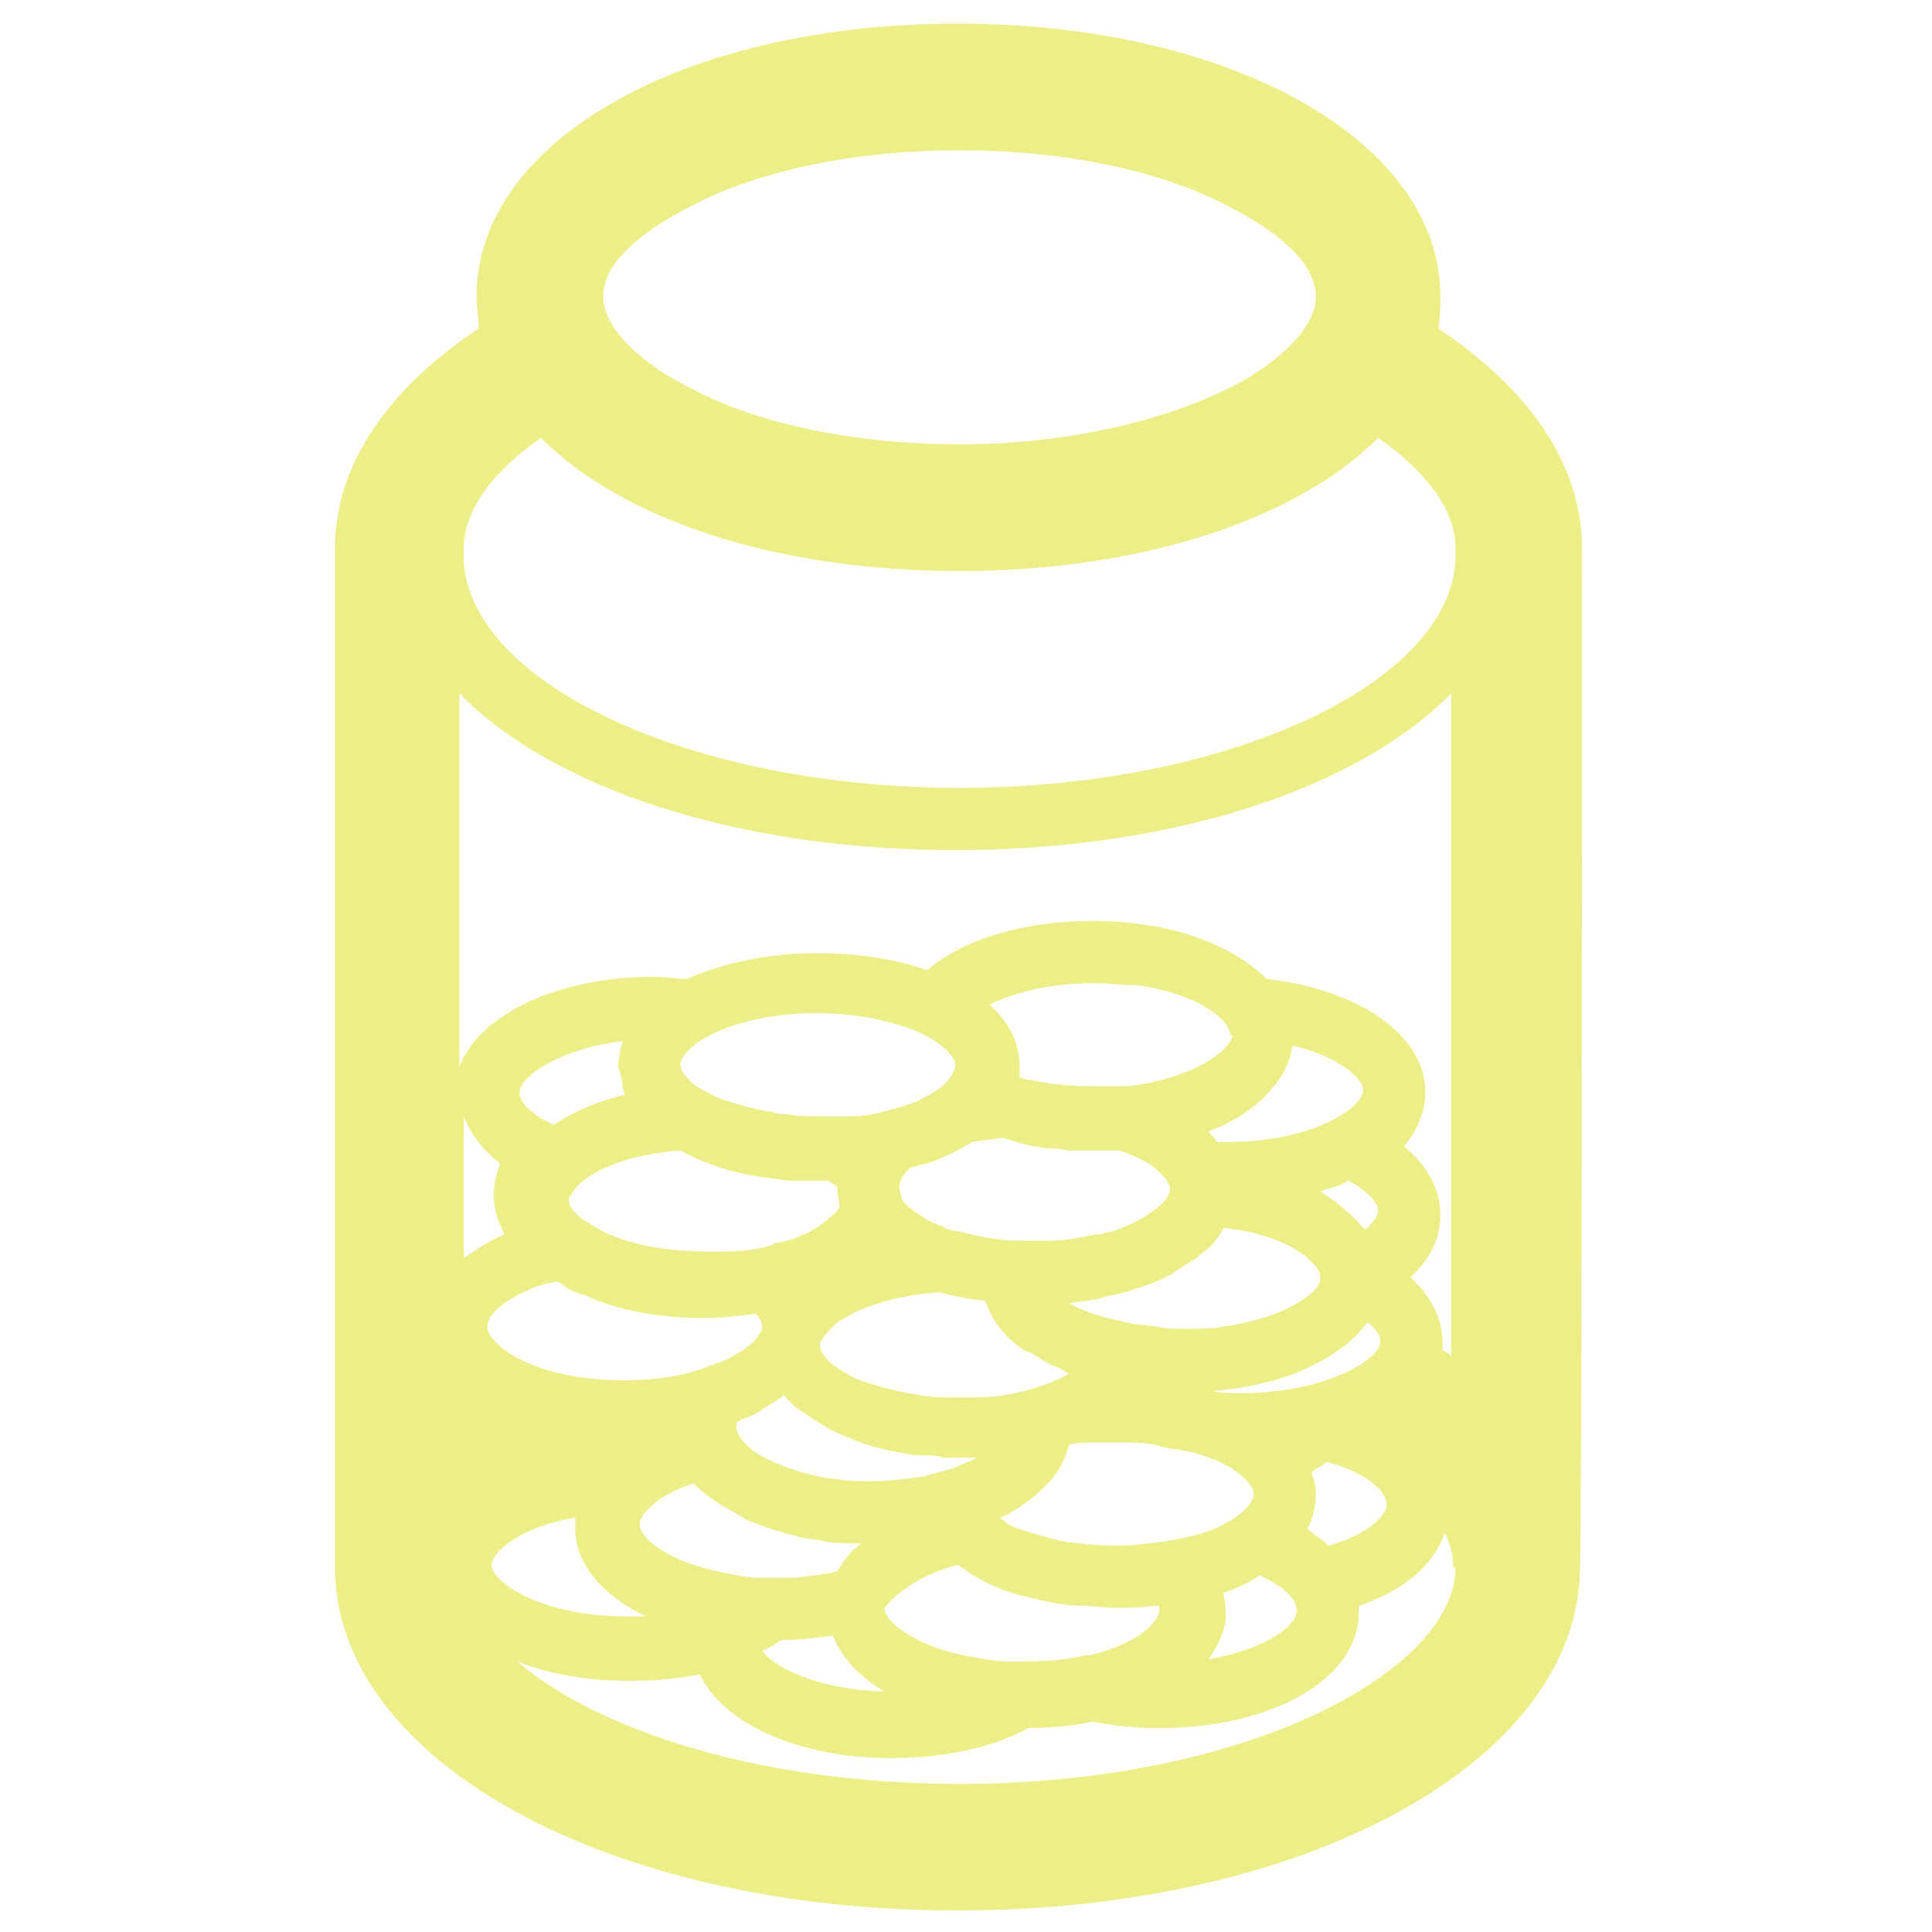 <?xml version="1.0" encoding="UTF-8"?>
<svg enable-background="new 0 0 90 90" version="1.1" viewBox="0 0 90 90" xmlns="http://www.w3.org/2000/svg">
 <g fill="none">
  <path d="m43.5 54.2c-0.3 0.1-0.7 0.2-1.1 0.3-0.2 0.2-0.4 0.4-0.4 0.5-0.1 0.1-0.1 0.2-0.1 0.4 0 0.1 0 0.2 0.1 0.4 0 0.1 0.1 0.1 0.1 0.2 0.3 0.4 0.9 0.8 1.7 1.1h0.1c0.1 0.1 0.3 0.1 0.4 0.2 0.6 0.2 1.2 0.3 2 0.4 0.6 0.1 1.2 0.1 1.8 0.1h0.7 0.1c0.8 0 1.5-0.1 2.2-0.3h0.2c0.1 0 0.2-0.1 0.3-0.1s0.2-0.1 0.4-0.1c1.1-0.4 1.8-0.9 2.2-1.3l0.1-0.1c0.2-0.2 0.2-0.4 0.2-0.5s-0.1-0.3-0.2-0.5l-0.3-0.3c-0.1-0.1-0.3-0.3-0.5-0.4-0.4-0.2-0.8-0.4-1.3-0.6h-0.4-0.3-0.5-1.1c-0.3 0-0.6 0-0.8-0.1-0.5-0.1-0.9-0.1-1.4-0.2-0.4-0.1-0.7-0.2-1-0.3-0.5 0.1-1 0.1-1.4 0.2-0.6 0.4-1.2 0.7-1.8 1z"/>
  <path d="m53 45.9c-0.6-0.1-1.3-0.1-2-0.1-2.1 0-3.7 0.4-4.7 0.9-0.1 0-0.1 0.1-0.2 0.1 0.9 0.8 1.4 1.8 1.4 2.9v0.3 0.1 0.1c0.1 0 0.3 0.1 0.4 0.1h0.1c0.8 0.2 1.8 0.3 2.9 0.3h0.2 1.1 0.4c3-0.3 4.7-1.5 4.8-2.3v-0.1c0-0.7-1.5-1.9-4.4-2.3z"/>
  <path d="m48.9 63.5c-0.3-0.2-0.6-0.3-0.8-0.5-0.1 0-0.1-0.1-0.2-0.1-0.9-0.7-1.5-1.4-1.8-2.3-0.7-0.1-1.4-0.2-2.1-0.4-1.7 0.1-3 0.4-3.9 0.9-0.1 0-0.1 0.1-0.2 0.1-0.3 0.2-0.6 0.3-0.8 0.5-0.3 0.2-0.5 0.5-0.6 0.7 0 0.1-0.1 0.2-0.1 0.3 0 0.2 0.1 0.4 0.4 0.7s0.7 0.6 1.2 0.8c0.8 0.4 1.8 0.7 3.1 0.8 0.5 0.1 1.1 0.1 1.7 0.1h0.6c0.9 0 1.8-0.2 2.5-0.3 0.5-0.1 0.9-0.2 1.3-0.4 0.1 0 0.1 0 0.2-0.1l0.6-0.3c-0.3-0.1-0.5-0.2-0.7-0.3-0.3-0.1-0.3-0.2-0.4-0.2z"/>
  <path d="m52.2 61.6c0.5 0.1 1.1 0.2 1.8 0.3 0.4 0 0.8 0.1 1.2 0.1 0.7 0 1.3 0 1.9-0.1 1.9-0.3 3.3-0.9 4-1.5l0.4-0.4c0.1-0.1 0.1-0.3 0.1-0.4 0-0.2-0.1-0.4-0.3-0.6l-0.3-0.3c-0.7-0.6-2-1.2-3.9-1.4-0.2 0.4-0.5 0.8-0.9 1.1-0.2 0.1-0.3 0.3-0.5 0.4-0.3 0.2-0.5 0.4-0.8 0.5-0.2 0.1-0.3 0.2-0.5 0.3-0.4 0.2-0.8 0.4-1.3 0.5-0.5 0.2-1 0.3-1.5 0.4s-1.1 0.2-1.7 0.3c0.5 0.3 1.3 0.7 2.3 0.9-0.1-0.1-0.1-0.1 0-0.1z"/>
  <path d="m26.5 55.7c0 0.1-0.1 0.2-0.1 0.2 0 0.2 0.1 0.4 0.3 0.6 0.1 0.1 0.3 0.3 0.5 0.4 0.1 0.1 0.3 0.2 0.5 0.3 1.1 0.6 2.8 1.1 5.1 1.1h0.1 0.3 0.4c0.9 0 1.6-0.2 2.3-0.3 0.1 0 0.2 0 0.2-0.1 0.4-0.1 0.8-0.3 1.2-0.4h0.1c0.7-0.3 1.1-0.6 1.4-1 0.1-0.1 0.2-0.2 0.2-0.3-0.1-0.3-0.1-0.6-0.1-0.9-0.1-0.1-0.2-0.2-0.4-0.3h-0.3-0.1-0.9-0.6c-0.5 0-1-0.1-1.4-0.2-1.4-0.3-2.6-0.7-3.6-1.2-3 0.2-4.8 1.3-5.1 2.1z"/>
  <path d="m41.8 47.7c-1-0.3-2.2-0.5-3.6-0.5h-0.5-0.1c-2.3 0.1-4 0.7-4.9 1.3-0.6 0.4-0.9 0.8-0.9 1.1 0 0.2 0.1 0.4 0.3 0.6l0.3 0.3c0.3 0.3 0.7 0.5 1.3 0.7 0.6 0.3 1.4 0.5 2.4 0.6 0.2 0 0.4 0.1 0.6 0.1 0.5 0 0.9 0.1 1.5 0.1h1.1 0.1 0.4c0.5-0.1 1-0.1 1.4-0.2 0.8-0.2 1.5-0.4 2-0.7 0.4-0.2 0.6-0.4 0.9-0.6 0.4-0.3 0.6-0.6 0.6-0.9 0-0.1 0-0.2-0.1-0.3-0.4-0.5-1.3-1.1-2.8-1.6z"/>
  <path d="m31.1 17.5c0.3 0.2 0.7 0.4 1.1 0.6 3.2 1.6 7.8 2.6 12.5 2.6s9.3-0.9 12.5-2.6c0.4-0.2 0.7-0.4 1.1-0.6 1.9-1.2 3-2.5 3-3.7 0-0.5-0.2-1.1-0.6-1.6-0.7-0.9-1.9-1.8-3.5-2.6-3.3-1.7-7.8-2.6-12.5-2.6s-9.3 0.9-12.5 2.6c-1.6 0.8-2.8 1.7-3.5 2.6-0.4 0.6-0.6 1.1-0.6 1.6 0 1.2 1.1 2.6 3 3.7z"/>
  <path d="m44.7 36.7c12.4 0 22.9-4.8 23.1-10.6v-0.6c0-1.7-1.3-3.5-3.6-5.1-3.8 3.8-10.9 6.2-19.5 6.2-8.5 0-15.7-2.4-19.5-6.2-2.3 1.6-3.6 3.5-3.6 5.2v0.5c0.2 5.8 10.7 10.6 23.1 10.6z"/>
  <path d="m22.7 61.7c0 0.2 0.1 0.4 0.3 0.6 0.7 0.8 2.8 1.9 6.1 1.9 1.4 0 2.5-0.2 3.5-0.5 0.5-0.1 0.9-0.3 1.3-0.5 0.8-0.4 1.3-0.8 1.5-1.2 0.1-0.1 0.1-0.2 0.1-0.3 0-0.2-0.1-0.4-0.3-0.6-0.7 0.1-1.5 0.2-2.4 0.2-2 0-3.8-0.3-5.2-0.9-0.1-0.1-0.3-0.1-0.4-0.2h-0.1c-0.2-0.1-0.5-0.2-0.7-0.3-0.1-0.1-0.3-0.2-0.4-0.3h-0.1c-0.5 0.1-0.9 0.3-1.3 0.4-1.2 0.6-1.9 1.3-1.9 1.7z"/>
  <path d="m61.9 55.4c-0.1 0-0.2 0.1-0.3 0.1 0.9 0.5 1.5 1 2 1.7 0 0 0 0.1 0.1 0.1 0.4-0.3 0.6-0.6 0.6-0.9 0-0.4-0.5-0.9-1.3-1.4-0.4 0.2-0.8 0.3-1.1 0.4z"/>
  <path d="m22.9 55.7c0-0.5 0.1-1 0.3-1.5-0.8-0.6-1.4-1.4-1.7-2.2v6.5c0.5-0.4 1.1-0.8 1.9-1.1-0.3-0.5-0.5-1.1-0.5-1.7z"/>
  <path d="m60.3 48.7c-0.1 0.9-0.6 1.7-1.3 2.4-0.7 0.6-1.6 1.2-2.6 1.6 0.2 0.2 0.3 0.3 0.4 0.5h0.5c2.7 0 4.5-0.7 5.5-1.4 0.5-0.4 0.8-0.8 0.8-1.1-0.1-0.5-1.2-1.5-3.3-2z"/>
  <path d="m24.3 50.9c0 0.3 0.3 0.8 1 1.2l0.6 0.3c0.9-0.6 2-1.1 3.3-1.4-0.1-0.1-0.1-0.3-0.1-0.4-0.1-0.3-0.1-0.6-0.1-0.9 0-0.4 0.1-0.8 0.2-1.2-3.2 0.3-4.9 1.6-4.9 2.4z"/>
  <path d="m61.9 72c1.8-0.5 2.7-1.4 2.7-1.9s-1-1.4-2.8-2c-0.2 0.2-0.4 0.4-0.7 0.5 0.1 0.3 0.1 0.6 0.1 1 0 0.6-0.1 1.1-0.4 1.7 0.5 0.2 0.8 0.4 1.1 0.7z"/>
  <path d="m64.3 62.4c0-0.2-0.2-0.6-0.6-0.9-0.8 1.1-2.2 2-4 2.6-1 0.3-2 0.5-3.2 0.6 0.4 0 0.9 0.1 1.4 0.1 0.8 0 1.6-0.1 2.3-0.2 2.7-0.4 4.1-1.5 4.1-2.2z"/>
  <path d="m67.8 32.3c-4.3 4.4-12.9 7.3-23.1 7.3s-18.8-2.9-23.1-7.3v17.4c0.9-2.5 4.5-4.2 9.1-4.2 0.5 0 1 0 1.5 0.1 1.6-0.8 3.7-1.2 6.1-1.2 1.9 0 3.7 0.3 5.1 0.8 1.6-1.4 4.4-2.3 7.7-2.3 3.5 0 6.5 1 8.1 2.7 4.3 0.5 7.4 2.6 7.4 5.3 0 0.9-0.4 1.8-1 2.5 1.1 0.9 1.7 2 1.7 3.2 0 1.1-0.5 2.1-1.4 2.9 1 0.9 1.5 1.9 1.5 3v0.4c0.2 0.1 0.4 0.3 0.6 0.4v-31z"/>
  <path d="m67.4 71.2c-0.5 1.5-2 2.7-4 3.4v0.3c0 3.1-4 5.4-9.3 5.4-1.1 0-2.2-0.1-3.1-0.3-0.9 0.2-1.9 0.3-3 0.3-1.6 0.9-3.9 1.4-6.4 1.4-4.4 0-7.9-1.6-8.9-3.9-1 0.2-2.1 0.3-3.3 0.3-2 0-3.8-0.3-5.2-0.9 3.7 3.2 11.2 5.7 20.6 5.7 13.5 0 23-5.2 23.1-10v-0.1-0.1c-0.1-0.4-0.3-0.9-0.5-1.5z"/>
  <path d="m30.2 75.3v0c-2-1-3.2-2.3-3.4-3.9v-0.3-0.4c-2.6 0.5-3.9 1.6-3.9 2.2 0 0.8 2.2 2.4 6.3 2.4h1z"/>
  <path d="m56.3 77.2c2.3-0.4 3.6-1.2 4-1.9 0.1-0.1 0.1-0.3 0.1-0.4 0-0.4-0.6-1.1-1.7-1.6-0.5 0.3-1.1 0.6-1.7 0.8 0.1 0.3 0.1 0.5 0.1 0.8v0.4c-0.1 0.7-0.4 1.4-0.8 1.9z"/>
  <path d="m44.3 68.4c0.4-0.1 0.8-0.3 1.1-0.5h-0.7-0.9c-0.2 0-0.5 0-0.7-0.1-0.4 0-0.7-0.1-1.1-0.1-1.3-0.2-2.5-0.6-3.4-1.1-0.5-0.3-1-0.6-1.4-0.9-0.1 0-0.1-0.1-0.2-0.1l-0.6-0.6-0.9 0.6c-0.3 0.2-0.7 0.3-1 0.5-0.1 0-0.1 0.1-0.2 0.1-0.1 0.1-0.1 0.2-0.1 0.3 0 0.3 0.3 0.7 0.8 1.1 0.6 0.4 1.5 0.8 2.7 1.1 0.4 0.1 0.8 0.1 1.2 0.2 0.5 0.1 1 0.1 1.6 0.1 0.8 0 1.6-0.1 2.3-0.2 0.6-0.1 1.1-0.2 1.5-0.4z"/>
  <path d="m35.3 73.5h0.8c0.6 0 1.1 0 1.6-0.1 0.3 0 0.5-0.1 0.8-0.1 0.2 0 0.3-0.1 0.4-0.1 0.3-0.5 0.6-0.9 1.1-1.3-0.6 0-1.1-0.1-1.7-0.1-0.4-0.1-0.8-0.1-1.2-0.2-0.2 0-0.5-0.1-0.7-0.2-0.7-0.2-1.3-0.4-1.9-0.7-0.1-0.1-0.2-0.1-0.3-0.2-0.8-0.4-1.5-0.9-2-1.4-0.9 0.3-1.6 0.7-2 1.1-0.1 0.1-0.2 0.1-0.2 0.2l-0.1 0.1c-0.2 0.2-0.2 0.4-0.2 0.5 0 0.7 1.4 1.8 4.1 2.3 0.5 0.1 1 0.1 1.5 0.2z"/>
  <path d="m38.7 76.2c-0.8 0.1-1.6 0.2-2.4 0.2-0.3 0.2-0.6 0.4-0.9 0.5 0.7 0.8 2.6 1.8 5.7 1.9-1.1-0.7-2-1.6-2.4-2.6z"/>
  <path d="m45.6 77.2c0.5 0.1 1 0.1 1.6 0.2h0.6c1.1 0 2.1-0.1 3-0.3h0.2c2.1-0.5 3.2-1.5 3.2-2.1v-0.1-0.1h-0.2c-0.6 0.1-1.3 0.1-1.9 0.1-0.5 0-1 0-1.5-0.1-0.9-0.1-1.8-0.2-2.5-0.4-1-0.3-2-0.7-2.7-1.1-0.1-0.1-0.3-0.2-0.4-0.3-0.1 0-0.1-0.1-0.2-0.1-1.1 0.3-1.9 0.7-2.4 1.1s-0.7 0.7-0.7 1c0 0.1 0.1 0.3 0.2 0.5 0.2 0.6 1.5 1.4 3.7 1.7z"/>
  <path d="m55.2 71.6c1.5-0.4 2.5-1 2.9-1.5 0.1-0.1 0.1-0.1 0.1-0.2 0.1-0.1 0.1-0.2 0.1-0.3 0-0.5-0.9-1.4-2.7-1.9-0.3 0-0.6-0.1-0.9-0.2s-0.7-0.1-1-0.2c-0.5-0.1-1.1-0.1-1.7-0.1h-1c-0.5 0-0.9 0.1-1.3 0.1-0.2 0.8-0.6 1.5-1.3 2.1l-0.2 0.2c-0.5 0.4-1.1 0.8-1.7 1.1 0.2 0.2 0.5 0.3 0.8 0.5 0.6 0.3 1.3 0.5 2.1 0.6 0.7 0.1 1.6 0.2 2.5 0.2 0.8 0 1.5-0.1 2.2-0.2 0.4 0 0.8-0.1 1.1-0.2z"/>
 </g>
 <path d="m73.7 25.6c0-4-2.5-7.5-6.7-10.3 0.1-0.5 0.1-1 0.1-1.5 0-7.2-9.7-12.7-22.5-12.7s-22.4 5.5-22.4 12.7c0 0.5 0.1 1 0.1 1.5-4.2 2.8-6.7 6.3-6.7 10.3v47.4c0 9 12.7 16 29 16s29-7 29-16c0.1 0 0.1-47.4 0.1-47.4zm-45-13.4c0.7-0.9 1.9-1.8 3.5-2.6 3.2-1.7 7.8-2.6 12.5-2.6s9.3 0.9 12.5 2.6c1.6 0.8 2.8 1.7 3.5 2.6 0.4 0.6 0.6 1.1 0.6 1.6 0 1.2-1.1 2.5-3 3.7-0.3 0.2-0.7 0.4-1.1 0.6-3.2 1.6-7.8 2.6-12.5 2.6s-9.3-0.9-12.5-2.6c-0.4-0.2-0.7-0.4-1.1-0.6-1.9-1.2-3-2.5-3-3.7 0-0.5 0.2-1.1 0.6-1.6zm-3.5 8.2c3.8 3.8 10.9 6.2 19.5 6.2 8.5 0 15.7-2.4 19.5-6.2 2.3 1.6 3.6 3.4 3.6 5.1v0.6c-0.3 5.8-10.7 10.6-23.1 10.6s-22.8-4.8-23.1-10.6v-0.5c0-1.8 1.3-3.6 3.6-5.2zm-3.6 31.6c0.3 0.8 0.9 1.6 1.7 2.2-0.2 0.5-0.3 1-0.3 1.5 0 0.6 0.2 1.2 0.5 1.8-0.7 0.3-1.3 0.7-1.9 1.1v-6.6zm7.4-1.4c0 0.1 0.1 0.3 0.1 0.4-1.3 0.3-2.4 0.8-3.3 1.4l-0.6-0.3c-0.6-0.4-1-0.8-1-1.2 0-0.7 1.7-2 4.8-2.4-0.1 0.4-0.2 0.8-0.2 1.2 0.1 0.3 0.2 0.6 0.2 0.9zm33.7 1.2c-1 0.7-2.9 1.4-5.5 1.4h-0.5c-0.1-0.2-0.3-0.3-0.4-0.5 1.1-0.4 2-1 2.6-1.6 0.7-0.7 1.2-1.5 1.3-2.4 2.1 0.5 3.3 1.5 3.3 2.1 0 0.2-0.2 0.6-0.8 1zm1.5 4.6c0 0.2-0.2 0.5-0.6 0.9 0 0 0-0.1-0.1-0.1-0.5-0.6-1.2-1.2-2-1.7 0.1 0 0.2-0.1 0.3-0.1 0.4-0.1 0.7-0.2 1-0.4 1 0.5 1.4 1.1 1.4 1.4zm-14.4 4.3c0.6-0.1 1.2-0.1 1.7-0.3 0.5-0.1 1-0.2 1.5-0.4 0.4-0.1 0.9-0.3 1.3-0.5 0.2-0.1 0.4-0.2 0.5-0.3 0.3-0.2 0.6-0.4 0.8-0.5s0.3-0.3 0.5-0.4c0.4-0.3 0.7-0.7 0.9-1.1 1.9 0.2 3.2 0.8 3.9 1.4l0.3 0.3c0.2 0.2 0.3 0.4 0.3 0.6 0 0.1 0 0.2-0.1 0.4-0.1 0.1-0.2 0.3-0.4 0.4-0.7 0.6-2 1.2-4 1.5-0.6 0.1-1.2 0.1-1.9 0.1-0.4 0-0.8 0-1.2-0.1-0.7-0.1-1.3-0.1-1.8-0.3h-0.1c-0.9-0.2-1.7-0.5-2.2-0.8zm0 3.3-0.6 0.3c-0.1 0-0.1 0-0.2 0.1-0.4 0.1-0.8 0.3-1.3 0.4-0.7 0.2-1.5 0.3-2.5 0.3h-0.6c-0.6 0-1.2 0-1.7-0.1-1.3-0.2-2.3-0.5-3.1-0.8-0.5-0.3-0.9-0.5-1.2-0.8-0.2-0.2-0.4-0.5-0.4-0.7 0-0.1 0-0.2 0.1-0.3 0.1-0.2 0.3-0.4 0.6-0.7 0.2-0.2 0.5-0.3 0.8-0.5 0.1 0 0.1-0.1 0.2-0.1 0.9-0.4 2.2-0.8 3.9-0.9 0.6 0.2 1.3 0.3 2.1 0.4 0.3 0.9 0.9 1.7 1.8 2.3 0.2 0.1 0.3 0.1 0.3 0.1 0.3 0.2 0.5 0.3 0.8 0.5 0.1 0 0.2 0.1 0.2 0.1 0.4 0.1 0.6 0.3 0.8 0.4zm7.6-15.7c-0.2 0.7-1.8 1.9-4.8 2.3h-0.4-1.1-0.2c-1.1 0-2.1-0.1-2.9-0.3h-0.1c-0.1 0-0.3-0.1-0.4-0.1v-0.1-0.1-0.3c0-1.1-0.5-2.1-1.4-2.9 0.1 0 0.1-0.1 0.2-0.1 1.1-0.5 2.7-0.9 4.7-0.9 0.7 0 1.4 0.1 2 0.1 2.8 0.4 4.3 1.6 4.3 2.3 0.1 0 0.1 0.1 0.1 0.1zm-10.7 4.7c0.3 0.1 0.7 0.2 1 0.3 0.4 0.1 0.9 0.2 1.4 0.2 0.3 0 0.6 0.1 0.8 0.1h1.1 0.5 0.3 0.4c0.5 0.2 1 0.4 1.3 0.6 0.2 0.1 0.4 0.3 0.5 0.4l0.3 0.3c0.1 0.2 0.2 0.3 0.2 0.5s-0.1 0.3-0.2 0.5l-0.1 0.1c-0.4 0.4-1.1 0.9-2.2 1.3-0.1 0-0.2 0.1-0.4 0.1-0.1 0-0.2 0.1-0.3 0.1h-0.2c-0.6 0.1-1.4 0.3-2.2 0.3h-0.1-0.7c-0.7 0-1.3 0-1.8-0.1-0.8-0.1-1.4-0.3-2-0.4-0.1 0-0.3-0.1-0.4-0.2h-0.1c-0.8-0.3-1.4-0.8-1.7-1.1-0.1-0.1-0.1-0.2-0.1-0.3-0.1-0.1-0.1-0.3-0.1-0.4s0-0.2 0.1-0.4 0.2-0.3 0.4-0.5c0.4-0.1 0.7-0.2 1.1-0.3 0.7-0.3 1.3-0.6 1.8-0.9 0.4-0.1 0.9-0.1 1.4-0.2zm-2.7-2.5c-0.2 0.2-0.5 0.4-0.9 0.6-0.5 0.3-1.2 0.5-2 0.7-0.4 0.1-0.9 0.2-1.4 0.2h-0.4-0.1-1.1c-0.5 0-1 0-1.5-0.1-0.2 0-0.4 0-0.6-0.1-0.9-0.1-1.7-0.4-2.4-0.6-0.5-0.2-1-0.5-1.3-0.7l-0.3-0.3c-0.2-0.2-0.3-0.4-0.3-0.6 0-0.3 0.3-0.7 0.9-1.1 0.9-0.6 2.6-1.2 4.9-1.3h0.1 0.5c1.4 0 2.6 0.2 3.6 0.5 1.5 0.4 2.4 1.1 2.7 1.6 0.1 0.1 0.1 0.2 0.1 0.3 0 0.3-0.2 0.6-0.5 0.9zm-8.7 4.3c0.5 0.1 0.9 0.1 1.4 0.2h0.6 0.9 0.1 0.3c0.1 0.1 0.3 0.2 0.4 0.3 0 0.3 0.1 0.6 0.1 0.9 0 0.1-0.1 0.2-0.2 0.3-0.3 0.3-0.8 0.7-1.4 1h-0.1c-0.3 0.2-0.7 0.3-1.2 0.4-0.1 0-0.2 0-0.2 0.1-0.7 0.2-1.4 0.3-2.3 0.3h-0.4-0.3-0.1c-2.3 0-4.1-0.5-5.1-1.1-0.2-0.1-0.3-0.2-0.5-0.3s-0.4-0.3-0.5-0.4c-0.2-0.2-0.3-0.4-0.3-0.6 0-0.1 0-0.2 0.1-0.2 0.3-0.8 2.1-1.9 5.1-2.1 0.9 0.5 2.2 1 3.6 1.2zm-10.7 5.3c0.4-0.2 0.8-0.3 1.3-0.4h0.1c0.1 0.1 0.3 0.2 0.4 0.3 0.2 0.1 0.4 0.2 0.7 0.3h0.1c0.1 0.1 0.3 0.1 0.4 0.2 1.5 0.6 3.3 0.9 5.2 0.9 0.8 0 1.6-0.1 2.4-0.2 0.2 0.2 0.3 0.4 0.3 0.6 0 0.1 0 0.2-0.1 0.3-0.2 0.4-0.7 0.8-1.5 1.2-0.4 0.2-0.8 0.3-1.3 0.5-0.9 0.3-2.1 0.5-3.5 0.5-3.3 0-5.4-1-6.1-1.9-0.2-0.2-0.3-0.4-0.3-0.6 0-0.5 0.7-1.2 1.9-1.7zm-1.7 12.8c0-0.6 1.4-1.8 3.9-2.2v0.4 0.3c0.1 1.6 1.4 3 3.3 3.9h0.1-1c-4 0-6.3-1.6-6.3-2.4zm6.9-1.9c0-0.2 0.1-0.3 0.2-0.5l0.3-0.3c0.4-0.4 1.1-0.8 2-1.1 0.5 0.5 1.2 1 2 1.4 0.1 0.1 0.2 0.1 0.3 0.2 0.6 0.3 1.2 0.5 1.9 0.7 0.2 0.1 0.5 0.1 0.7 0.2 0.4 0.1 0.8 0.1 1.2 0.2 0.5 0.1 1.1 0.1 1.7 0.1-0.5 0.4-0.8 0.8-1.1 1.3-0.1 0-0.3 0.1-0.4 0.1-0.3 0-0.5 0.1-0.8 0.1-0.5 0.1-1 0.1-1.6 0.1h-0.8c-0.5 0-1-0.1-1.5-0.2-2.7-0.5-4.1-1.6-4.1-2.3zm6.6 5.4c0.8 0 1.6-0.1 2.4-0.2 0.4 1 1.2 1.9 2.4 2.6-3.1-0.1-5.1-1.1-5.7-1.9 0.3-0.1 0.6-0.3 0.9-0.5zm4.2-7.4c-0.1 0-0.1 0 0 0-0.6 0-1.1 0-1.6-0.1-0.4 0-0.8-0.1-1.2-0.2-1.2-0.3-2.1-0.7-2.7-1.1-0.5-0.4-0.8-0.8-0.8-1.1 0-0.1 0-0.2 0.1-0.3 0.1 0 0.1-0.1 0.2-0.1 0.4-0.1 0.7-0.3 1-0.5s0.7-0.4 0.9-0.6l0.6 0.6c0.1 0 0.1 0.1 0.2 0.1 0.4 0.3 0.9 0.6 1.4 0.9 1 0.5 2.1 0.9 3.4 1.1 0.4 0.1 0.7 0.1 1.1 0.1 0.2 0 0.5 0 0.7 0.1h0.9 0.7c-0.3 0.2-0.7 0.3-1.1 0.5-0.4 0.1-1 0.3-1.5 0.4-0.8 0.1-1.5 0.2-2.3 0.2zm1.6 5c0.5-0.4 1.3-0.8 2.4-1.1 0.1 0 0.1 0.1 0.2 0.1 0.1 0.1 0.3 0.2 0.4 0.3 0.8 0.5 1.7 0.9 2.7 1.1 0.8 0.2 1.6 0.4 2.5 0.4 0.5 0 1 0.1 1.5 0.1 0.7 0 1.3 0 1.9-0.1h0.2v0.1 0.1c0 0.6-1.1 1.6-3.2 2.1h-0.2c-0.8 0.2-1.8 0.3-3 0.3h-0.6c-0.6 0-1.1-0.1-1.6-0.2-2.1-0.3-3.5-1.2-4-1.8-0.1-0.2-0.2-0.3-0.2-0.5 0.2-0.2 0.5-0.6 1-0.9zm9.8-2c-1 0-1.8-0.1-2.5-0.2-0.8-0.2-1.5-0.4-2.1-0.6-0.3-0.1-0.6-0.3-0.8-0.5 0.7-0.3 1.2-0.7 1.7-1.1l0.2-0.2c0.7-0.6 1.1-1.3 1.3-2.1 0.4-0.1 0.8-0.1 1.3-0.1h1c0.6 0 1.2 0 1.7 0.1 0.3 0.1 0.7 0.2 1 0.2 0.3 0.1 0.6 0.1 0.9 0.2 1.8 0.5 2.7 1.4 2.7 1.9 0 0.1 0 0.2-0.1 0.3 0 0.1-0.1 0.1-0.1 0.2-0.4 0.5-1.4 1.2-2.9 1.5-0.3 0.1-0.6 0.1-1 0.2-0.8 0.1-1.5 0.2-2.3 0.2zm5 2.2c0.6-0.2 1.2-0.5 1.7-0.8 1.1 0.5 1.7 1.1 1.7 1.6 0 0.1 0 0.2-0.1 0.4-0.4 0.7-1.8 1.5-4 1.9 0.4-0.6 0.7-1.2 0.8-1.8v-0.4c0-0.4-0.1-0.7-0.1-0.9zm3.2-9.5c-0.7 0.1-1.4 0.2-2.3 0.2-0.5 0-1 0-1.4-0.1 1.2-0.1 2.2-0.3 3.2-0.6 1.8-0.6 3.2-1.5 4-2.6 0.4 0.3 0.6 0.6 0.6 0.9 0 0.6-1.4 1.7-4.1 2.2zm0.9 3.9c0.2-0.2 0.5-0.3 0.7-0.5 1.9 0.5 2.8 1.4 2.8 2 0 0.5-0.9 1.4-2.7 1.9-0.3-0.3-0.7-0.5-1-0.8 0.3-0.5 0.4-1.1 0.4-1.7 0-0.3-0.1-0.6-0.2-0.9zm6.1-5.7v-0.4c0-1.1-0.6-2.2-1.5-3 0.9-0.8 1.4-1.8 1.4-2.9 0-1.2-0.6-2.3-1.7-3.2 0.6-0.7 1-1.6 1-2.5 0-2.7-3.1-4.8-7.4-5.3-1.6-1.6-4.5-2.7-8.1-2.7-3.3 0-6.1 0.9-7.7 2.3-1.4-0.5-3.2-0.8-5.1-0.8-2.4 0-4.5 0.5-6.1 1.2-0.5 0-1-0.1-1.5-0.1-4.6 0-8.2 1.8-9.1 4.2v-17.4c4.3 4.4 12.9 7.3 23.1 7.3s18.8-2.9 23.1-7.3v30.9c0-0.1-0.2-0.2-0.4-0.3zm0.6 10.2c-0.1 4.7-9.6 10-23.1 10-9.5 0-17-2.6-20.6-5.7 1.5 0.6 3.3 0.9 5.2 0.9 1.2 0 2.3-0.1 3.3-0.3 1.1 2.3 4.6 3.9 8.9 3.9 2.5 0 4.8-0.5 6.4-1.4 1.1 0 2-0.1 3-0.3 1 0.2 2 0.3 3.1 0.3 5.3 0 9.3-2.3 9.3-5.4v-0.3c2.1-0.7 3.5-1.9 4-3.4 0.3 0.6 0.4 1.1 0.4 1.7 0.1-0.2 0.1-0.1 0.1 0v0z" style="fill:#ee8"/>
</svg>
